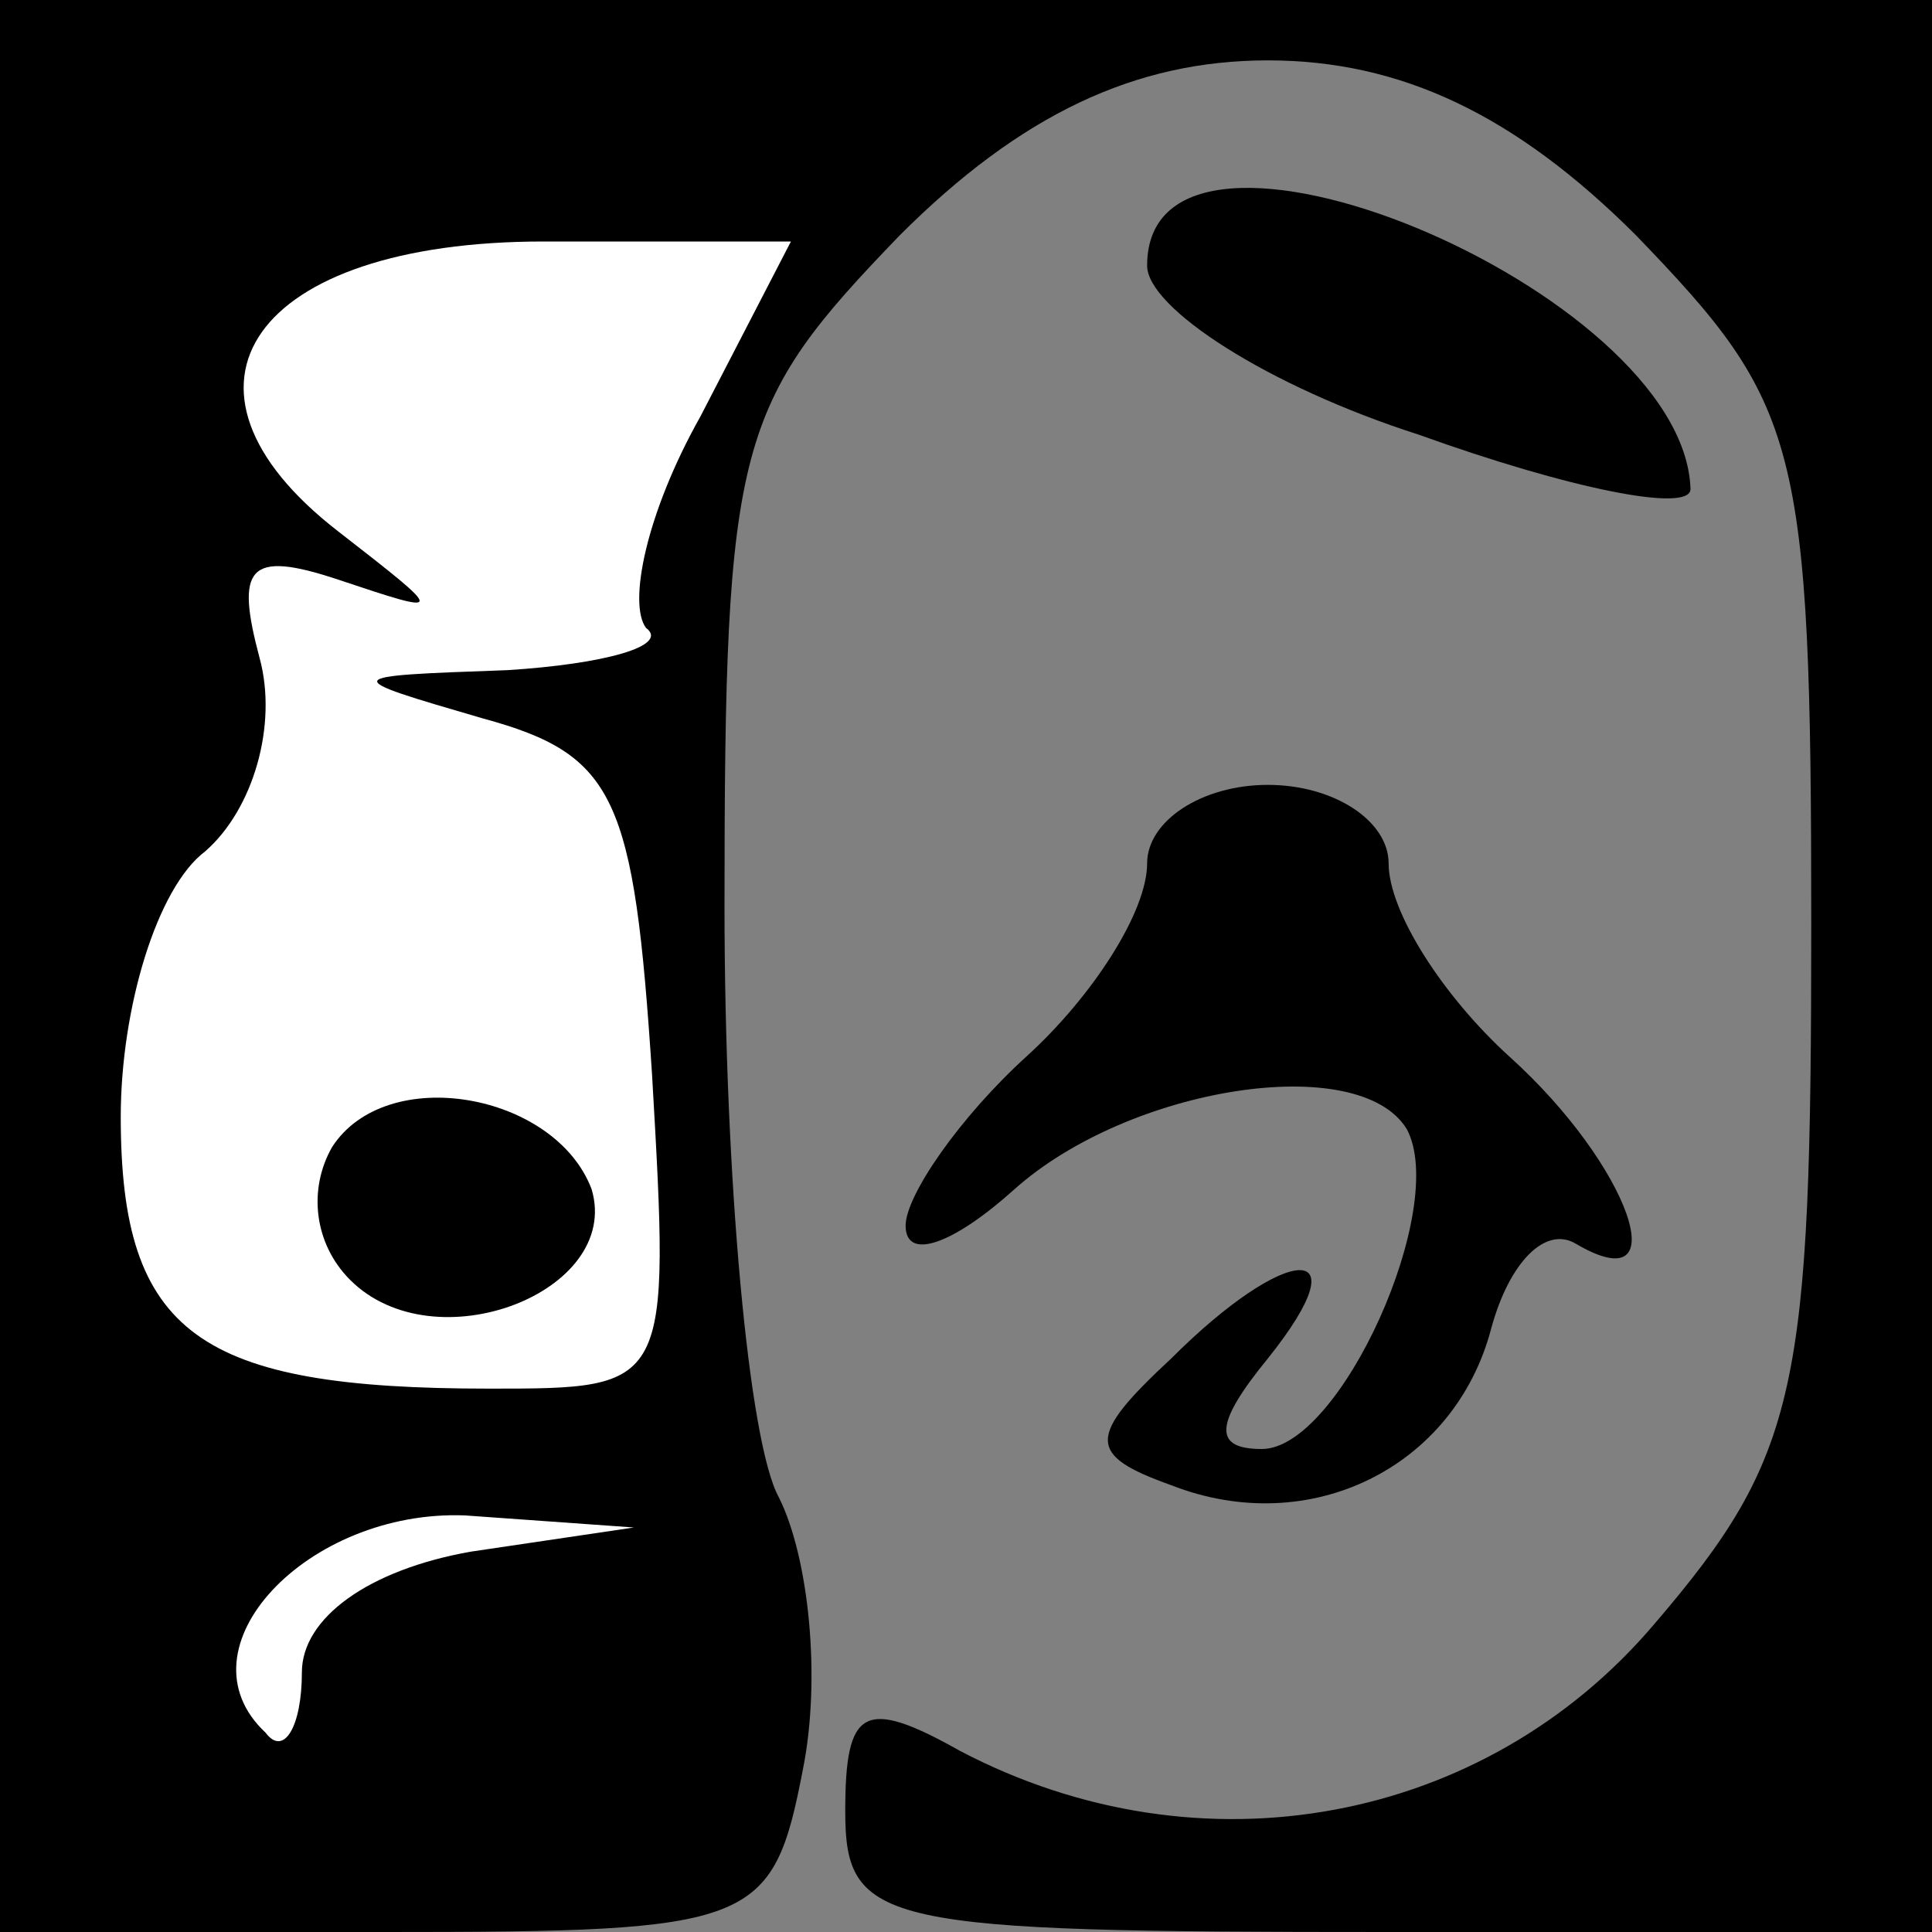 <?xml version="1.0" standalone="no"?>
<!DOCTYPE svg PUBLIC "-//W3C//DTD SVG 20010904//EN"
 "http://www.w3.org/TR/2001/REC-SVG-20010904/DTD/svg10.dtd">
<svg version="1.0" xmlns="http://www.w3.org/2000/svg"
 width="32pt" height="32pt" viewBox="0 0 32 32"
 preserveAspectRatio="xMidYMid meet">
<rect x="0" y="0" width="32" height="32" fill="#808080" stroke="none"/>
<g transform="translate(0,32) scale(0.1,-0.1)"
fill="#000000" stroke="none">
<path fill="#000000" stroke="none" d="M0 160 l0 -160 64 0 c61 0 64 1 69 27
3 15 1 35 -4 45 -5 9 -9 53 -9 98 0 77 2 83 29 111 20 20 39 29 61 29 22 0 41
-9 61 -29 27 -28 29 -34 29 -114 0 -77 -2 -88 -26 -116 -28 -33 -75 -42 -115
-21 -16 9 -19 7 -19 -10 0 -19 6 -20 90 -20 l90 0 0 160 0 160 -160 0 -160 0
0 -160z"/>
<path fill="#ffffff" stroke="none" d="M116 251 c-9 -16 -12 -31 -9 -35 4 -3
-7 -6 -23 -7 -28 -1 -28 -1 -4 -8 22 -6 25 -13 28 -59 3 -52 3 -52 -27 -52
-48 0 -61 9 -61 45 0 18 6 38 14 44 8 7 12 21 9 32 -4 15 -2 18 13 13 18 -6
18 -6 0 8 -31 24 -14 48 34 48 l41 0 -15 -29z"/>
<path fill="#ffffff" stroke="none" d="M78 63 c-17 -3 -28 -11 -28 -20 0 -9
-3 -14 -6 -10 -15 14 7 37 33 36 l28 -2 -27 -4z"/>
<path fill="#000000" stroke="none" d="M55 130 c-4 -7 -3 -16 3 -22 14 -14 45
-2 40 15 -6 16 -34 21 -43 7z"/>
<path fill="#000000" stroke="none" d="M190 276 c0 -7 20 -20 45 -28 25 -9 45
-13 45 -9 -1 33 -90 70 -90 37z"/>
<path fill="#000000" stroke="none" d="M190 177 c0 -8 -9 -22 -20 -32 -11 -10
-20 -23 -20 -28 0 -6 8 -3 18 6 19 17 57 23 65 10 7 -13 -11 -53 -24 -53 -8 0
-8 4 1 15 16 20 3 19 -16 0 -14 -13 -14 -16 0 -21 23 -9 47 3 53 26 3 11 9 17
14 14 17 -10 9 13 -11 31 -11 10 -20 24 -20 32 0 7 -9 13 -20 13 -11 0 -20 -6
-20 -13z"/>
</g>
</svg>
